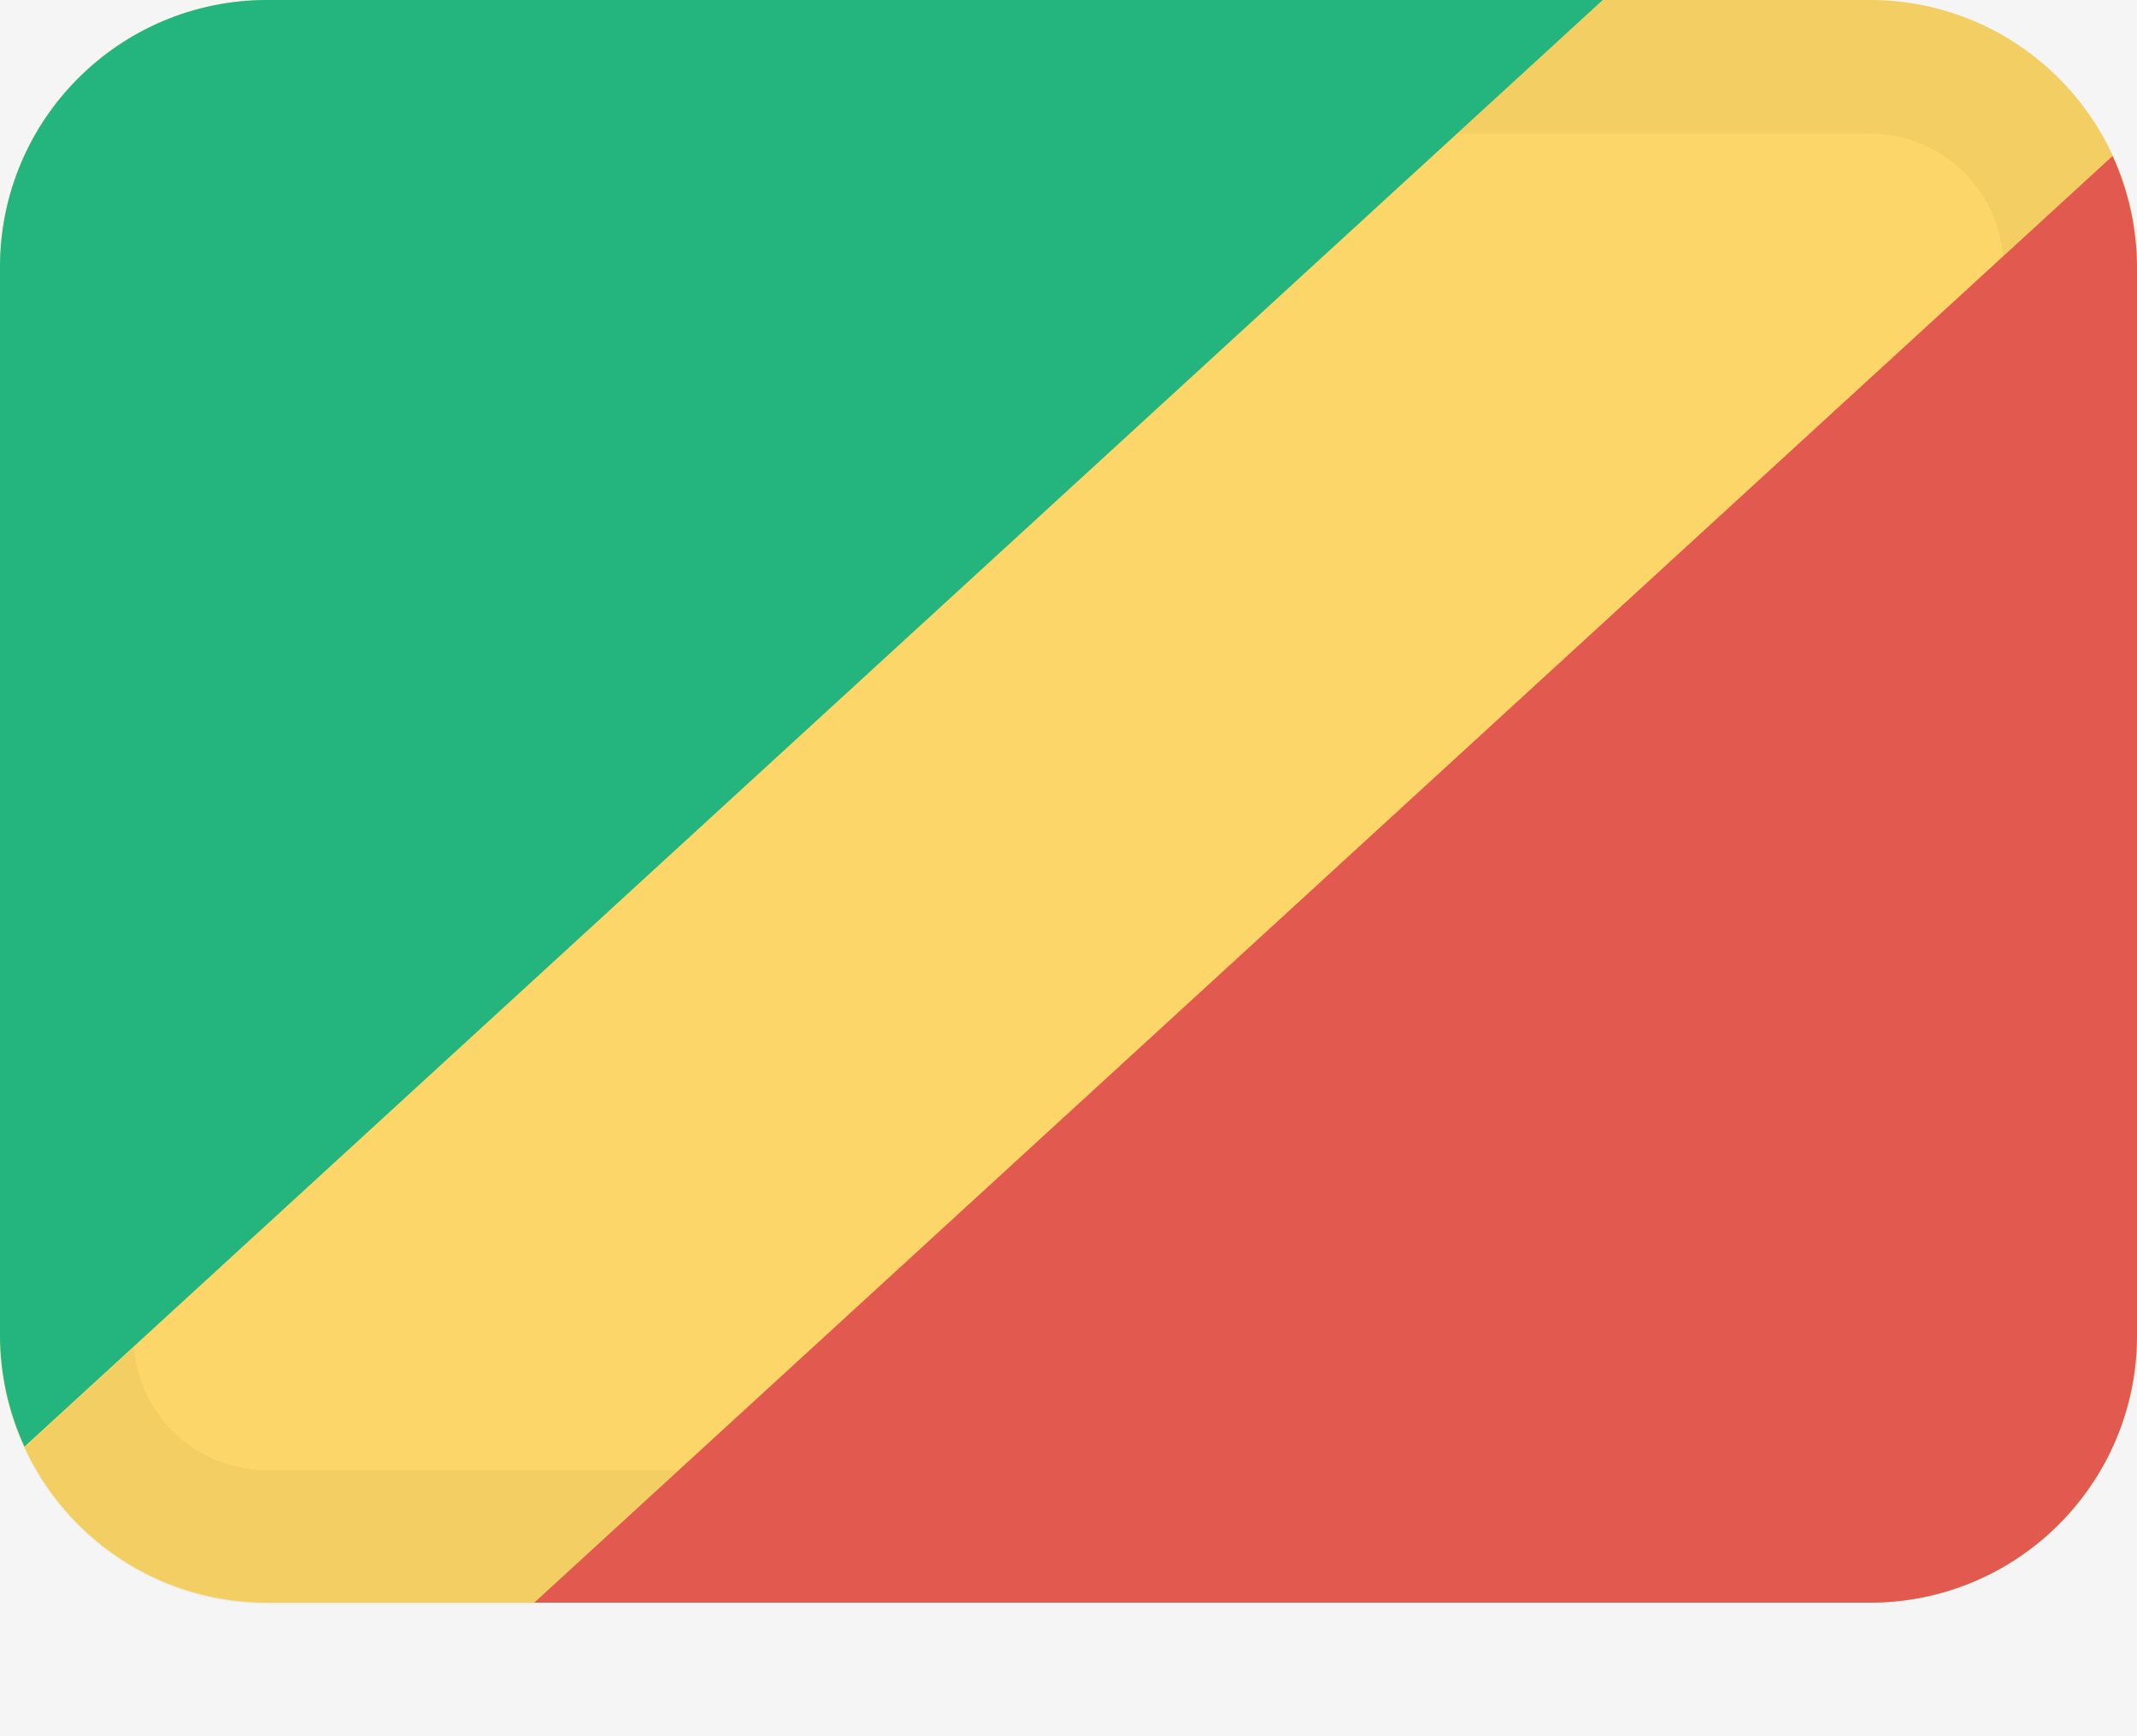 <svg width="16" height="13" viewBox="0 0 16 13" fill="none" xmlns="http://www.w3.org/2000/svg">
<rect width="16" height="13" fill="#F5F5F5"/>
<path fill-rule="evenodd" clip-rule="evenodd" d="M2 0C0.895 0 0 0.895 0 2V10C0 11.105 0.895 12 2 12H14C15.105 12 16 11.105 16 10V2C16 0.895 15.105 0 14 0H2Z" fill="#FCD669"/>
<path fill-rule="evenodd" clip-rule="evenodd" d="M0.183 10.832C0.066 10.576 0 10.292 0 9.991L0 2C0 0.895 0.895 0 2 0H12L0.183 10.832V10.832Z" fill="#24B47E"/>
<path fill-rule="evenodd" clip-rule="evenodd" d="M15.817 1.168C15.934 1.423 16 1.708 16 2.009V10C16 11.105 15.105 12 14 12H4L15.817 1.168Z" fill="#E25950"/>
<path fill-rule="evenodd" clip-rule="evenodd" d="M15.817 1.168C15.934 1.423 16 1.708 16 2.009V2C16 0.895 15.105 0 14 0H12L10.909 1H14C14.525 1 14.956 1.405 14.997 1.92L15.817 1.168ZM0.183 10.841C0.066 10.585 0 10.3 0 10V10.008C0 11.113 0.895 12.008 2 12.008H4L5.091 11.008H2C1.475 11.008 1.044 10.604 1.003 10.089L0.183 10.841Z" fill="#A68527" fill-opacity="0.1"/>
</svg>
